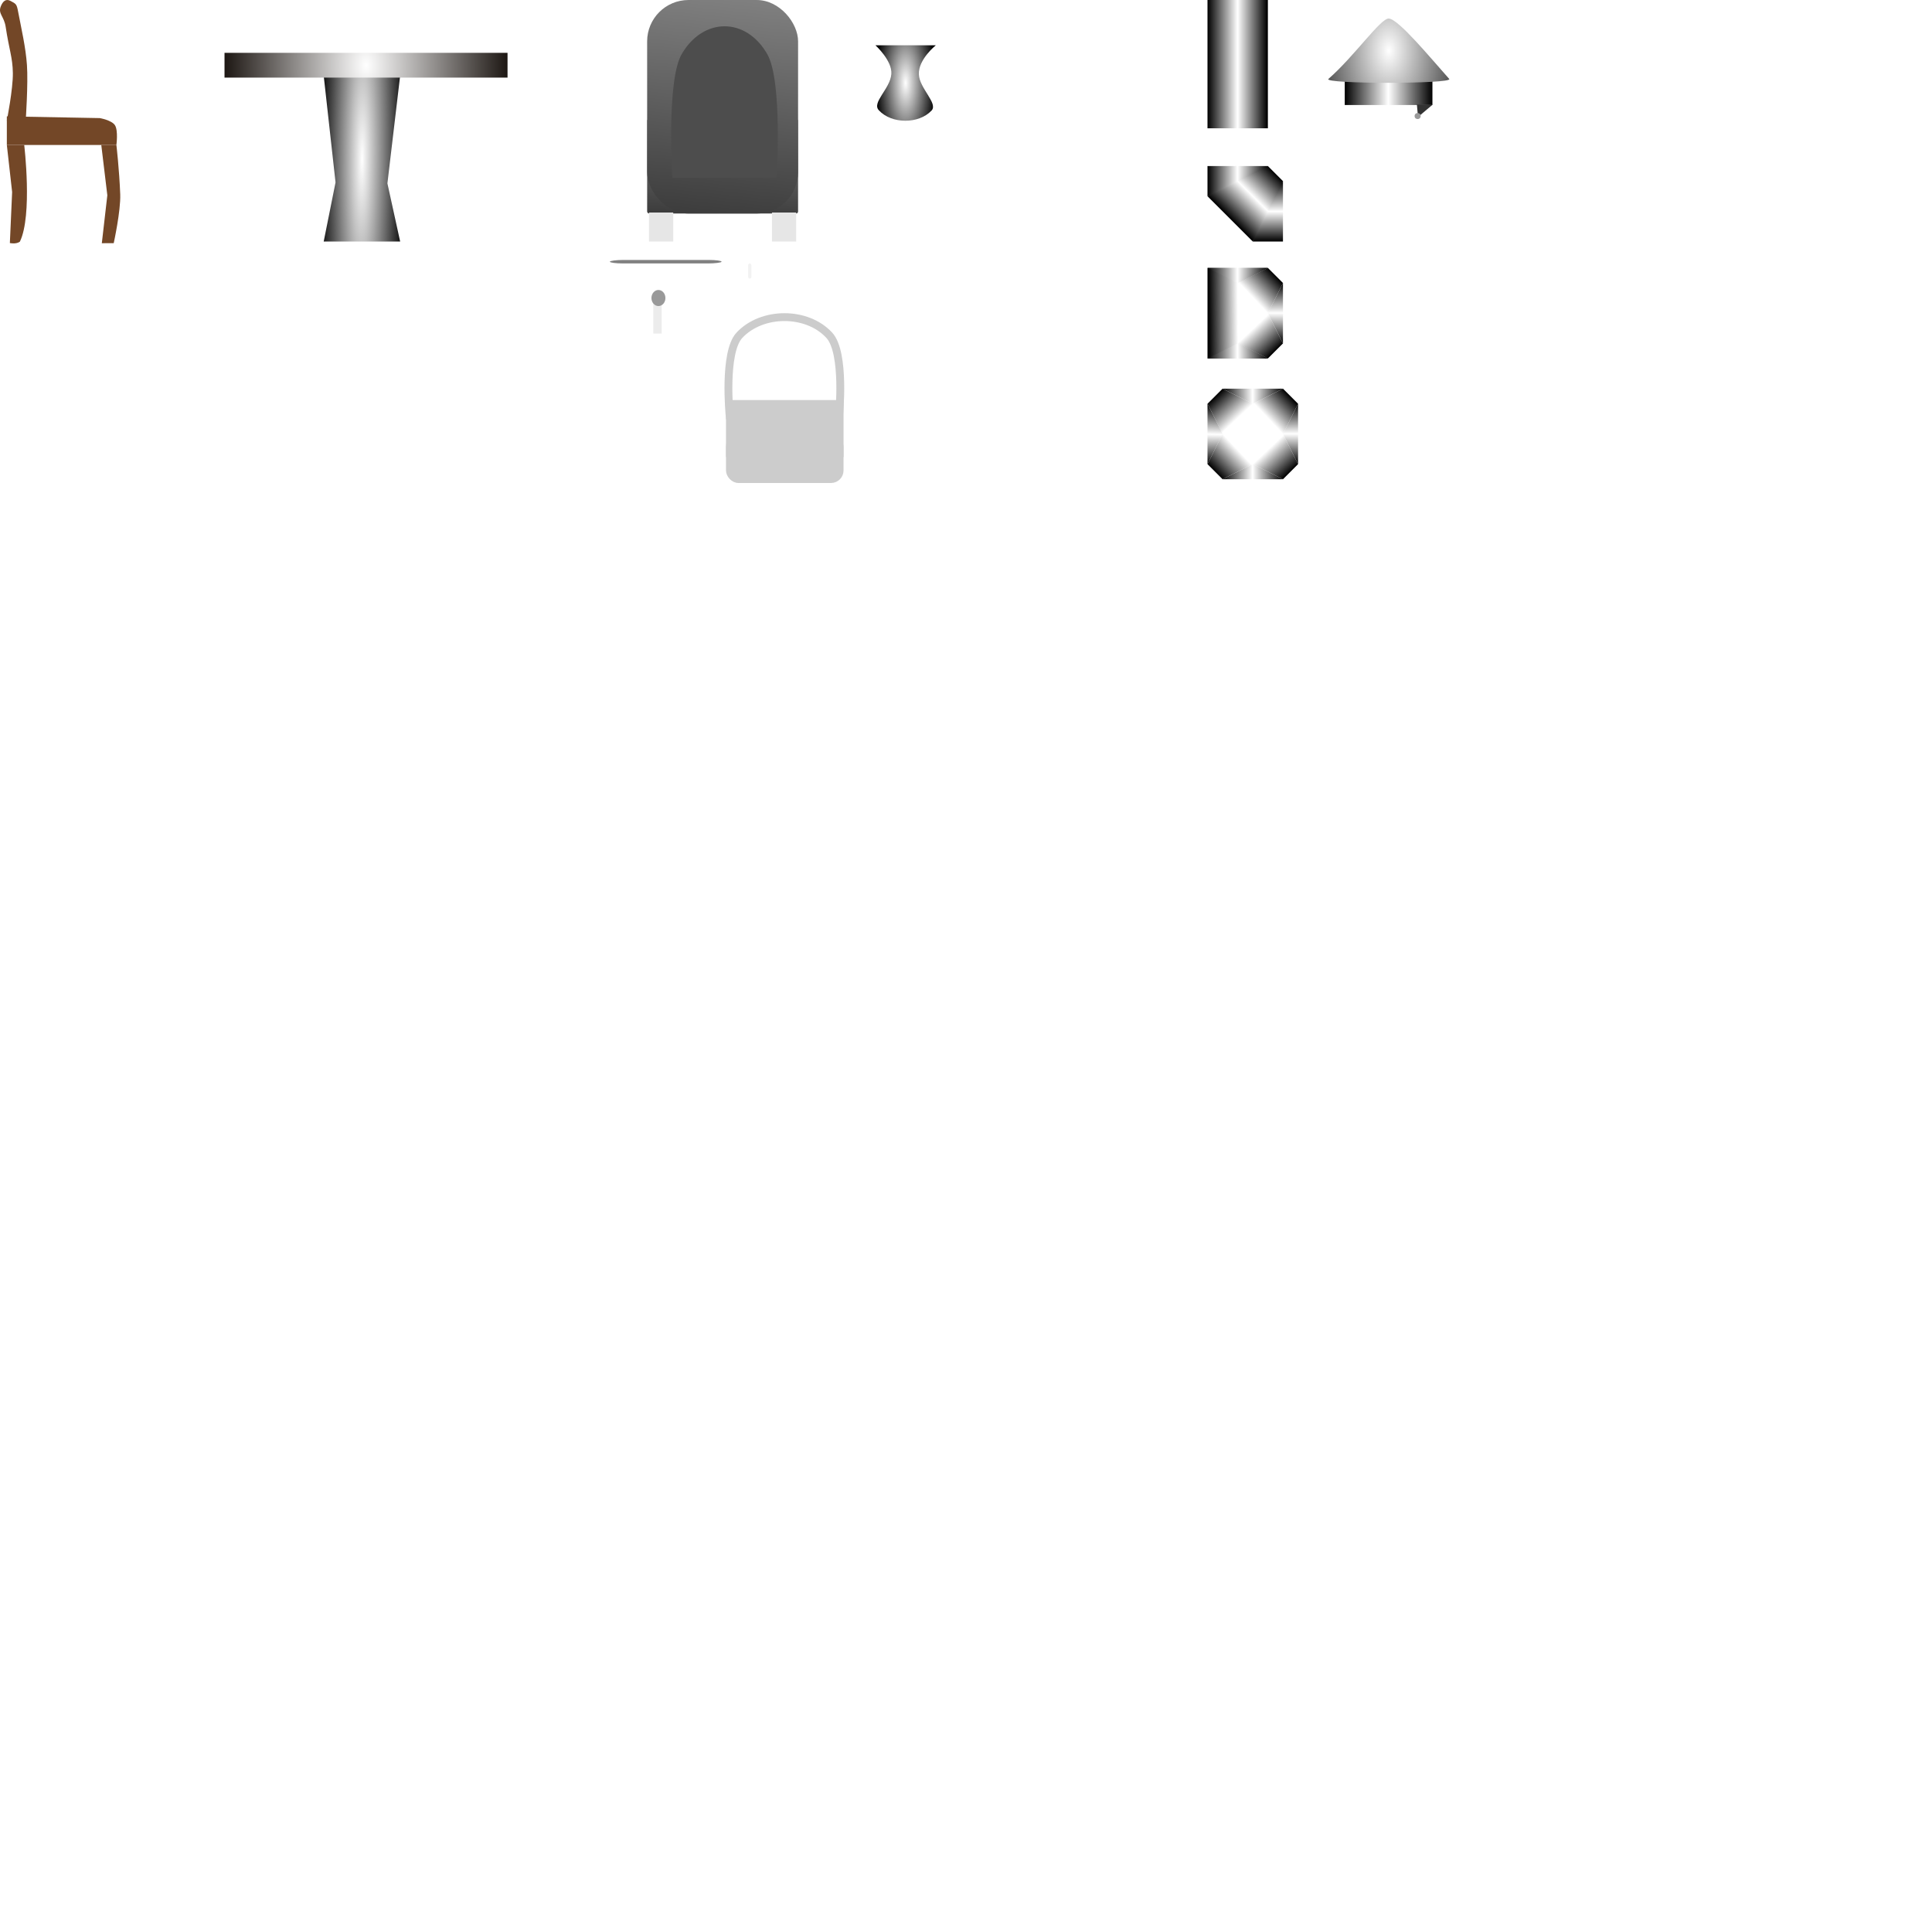 <?xml version="1.0" encoding="UTF-8" standalone="no"?>
<!-- Created with Inkscape (http://www.inkscape.org/) -->

<svg
   xmlns:dc="http://purl.org/dc/elements/1.1/"
   xmlns:cc="http://creativecommons.org/ns#"
   xmlns:rdf="http://www.w3.org/1999/02/22-rdf-syntax-ns#"
   xmlns:svg="http://www.w3.org/2000/svg"
   xmlns="http://www.w3.org/2000/svg"
   xmlns:xlink="http://www.w3.org/1999/xlink"
   xmlns:sodipodi="http://sodipodi.sourceforge.net/DTD/sodipodi-0.dtd"
   xmlns:inkscape="http://www.inkscape.org/namespaces/inkscape"
   width="1024"
   height="1024"
   viewBox="0 0 1024 1024"
   id="svg2"
   version="1.1"
   inkscape:version="0.91 r13725"
   sodipodi:docname="furniture_normals.svg"
   inkscape:export-filename="C:\code\fireperson\Assets\Materials\Objects\objects1_normals.png"
   inkscape:export-xdpi="90"
   inkscape:export-ydpi="90">
  <defs
     id="defs4">
    <linearGradient
       id="linearGradient4454"
       inkscape:collect="always">
      <stop
         id="stop4456"
         offset="0"
         style="stop-color:#000000;stop-opacity:1;" />
      <stop
         style="stop-color:#ffffff;stop-opacity:1"
         offset="0.497"
         id="stop4458" />
      <stop
         id="stop4461"
         offset="1"
         style="stop-color:#000000;stop-opacity:1" />
    </linearGradient>
    <linearGradient
       inkscape:collect="always"
       id="linearGradient5692">
      <stop
         style="stop-color:#000000;stop-opacity:1;"
         offset="0"
         id="stop5694" />
      <stop
         id="stop5700"
         offset="0.497"
         style="stop-color:#ffffff;stop-opacity:1" />
      <stop
         style="stop-color:#000000;stop-opacity:1"
         offset="1"
         id="stop5696" />
    </linearGradient>
    <linearGradient
       inkscape:collect="always"
       id="linearGradient3445">
      <stop
         style="stop-color:#000000;stop-opacity:1;"
         offset="0"
         id="stop3447" />
      <stop
         style="stop-color:#808080;stop-opacity:1"
         offset="1"
         id="stop3449" />
    </linearGradient>
    <linearGradient
       inkscape:collect="always"
       id="linearGradient4480">
      <stop
         style="stop-color:#ffffff;stop-opacity:1"
         offset="0"
         id="stop4482" />
      <stop
         style="stop-color:#000000;stop-opacity:1"
         offset="1"
         id="stop4484" />
    </linearGradient>
    <linearGradient
       inkscape:collect="always"
       id="linearGradient4458">
      <stop
         style="stop-color:#ffffff;stop-opacity:1"
         offset="0"
         id="stop4460" />
      <stop
         style="stop-color:#000000;stop-opacity:1"
         offset="1"
         id="stop4462" />
    </linearGradient>
    <filter
       style="color-interpolation-filters:sRGB"
       inkscape:label="Greyscale"
       id="filter4321">
      <feColorMatrix
         values="0.469 0.83 0.47 0.05 0 0.469 0.83 0.47 0.05 0 0.469 0.83 0.47 0.05 0 0 0 0 1 0 "
         id="feColorMatrix4323"
         result="fbSourceGraphic" />
      <feColorMatrix
         result="fbSourceGraphicAlpha"
         in="fbSourceGraphic"
         values="0 0 0 -1 0 0 0 0 -1 0 0 0 0 -1 0 0 0 0 1 0"
         id="feColorMatrix4325" />
      <feColorMatrix
         id="feColorMatrix4327"
         values="0.47 0.83 0.47 0.05 0 0.47 0.83 0.47 0.05 0 0.47 0.83 0.47 0.05 0 0 0 0 1 0 "
         in="fbSourceGraphic" />
    </filter>
    <radialGradient
       inkscape:collect="always"
       xlink:href="#linearGradient4171"
       id="radialGradient4179"
       cx="189.83"
       cy="84.423"
       fx="189.83"
       fy="84.423"
       r="20.257"
       gradientTransform="matrix(1.14,0.012,-0.094,9.209,-16.555,-667.198)"
       gradientUnits="userSpaceOnUse" />
    <linearGradient
       inkscape:collect="always"
       id="linearGradient4171">
      <stop
         style="stop-color:#ffffff;stop-opacity:1"
         offset="0"
         id="stop4173" />
      <stop
         style="stop-color:#000000;stop-opacity:1"
         offset="1"
         id="stop4175" />
    </linearGradient>
    <radialGradient
       inkscape:collect="always"
       xlink:href="#linearGradient4181"
       id="radialGradient4187"
       cx="194"
       cy="34.928"
       fx="194"
       fy="34.928"
       r="75"
       gradientTransform="matrix(1,-0.018,0.027,1.455,-0.899,15.678)"
       gradientUnits="userSpaceOnUse" />
    <linearGradient
       inkscape:collect="always"
       id="linearGradient4181">
      <stop
         style="stop-color:#ffffff;stop-opacity:1"
         offset="0"
         id="stop4183" />
      <stop
         style="stop-color:#1d1713;stop-opacity:1"
         offset="1"
         id="stop4185" />
    </linearGradient>
    <filter
       style="color-interpolation-filters:sRGB;"
       inkscape:label="Greyscale"
       id="filter4217">
      <feColorMatrix
         values="0.21 0.72 0.072 0 0 0.21 0.72 0.072 0 0 0.21 0.72 0.072 0 0 0 0 0 1 0 "
         id="feColorMatrix4219" />
    </filter>
    <filter
       style="color-interpolation-filters:sRGB;"
       inkscape:label="Greyscale"
       id="filter4221">
      <feColorMatrix
         values="0.21 0.72 0.072 0 0 0.21 0.72 0.072 0 0 0.21 0.72 0.072 0 0 0 0 0 1 0 "
         id="feColorMatrix4223" />
    </filter>
    <radialGradient
       inkscape:collect="always"
       xlink:href="#linearGradient4458"
       id="radialGradient4466"
       cx="736.084"
       cy="55.214"
       fx="736.084"
       fy="55.214"
       r="32.084"
       gradientTransform="matrix(1.573,-5.7958e-7,9.2643693e-7,2.514,-421.79,-83.616)"
       gradientUnits="userSpaceOnUse" />
    <filter
       inkscape:collect="always"
       style="color-interpolation-filters:sRGB"
       id="filter4476"
       x="-0.028"
       width="1.055"
       y="-0.052"
       height="1.104">
      <feGaussianBlur
         inkscape:collect="always"
         stdDeviation="0.737"
         id="feGaussianBlur4478" />
    </filter>
    <radialGradient
       inkscape:collect="always"
       xlink:href="#linearGradient4480"
       id="radialGradient4488"
       cx="480"
       cy="72.362"
       fx="480"
       fy="72.362"
       r="16"
       gradientTransform="matrix(1,2.5099969e-7,-6.9024985e-7,2.75,4.9948012e-5,-126.634)"
       gradientUnits="userSpaceOnUse" />
    <linearGradient
       inkscape:collect="always"
       xlink:href="#linearGradient3445"
       id="linearGradient3451"
       x1="384"
       y1="249.362"
       x2="407"
       y2="28.362"
       gradientUnits="userSpaceOnUse" />
    <linearGradient
       inkscape:collect="always"
       xlink:href="#linearGradient5692"
       id="linearGradient5698"
       x1="-671.665"
       y1="28.362"
       x2="-640"
       y2="28.362"
       gradientUnits="userSpaceOnUse"
       gradientTransform="matrix(1,0,0,1.062,0,-1.773)" />
    <linearGradient
       inkscape:collect="always"
       xlink:href="#linearGradient5692"
       id="linearGradient5702"
       x1="652.375"
       y1="144.487"
       x2="676.25"
       y2="120.487"
       gradientUnits="userSpaceOnUse" />
    <linearGradient
       inkscape:collect="always"
       xlink:href="#linearGradient5692"
       id="linearGradient5704"
       x1="640"
       y1="124.362"
       x2="672"
       y2="124.362"
       gradientUnits="userSpaceOnUse" />
    <linearGradient
       inkscape:collect="always"
       xlink:href="#linearGradient5692"
       id="linearGradient5706"
       x1="673.25"
       y1="156.362"
       x2="673.25"
       y2="124.237"
       gradientUnits="userSpaceOnUse" />
    <linearGradient
       inkscape:collect="always"
       xlink:href="#linearGradient5692"
       id="linearGradient5708"
       x1="712.748"
       y1="76.09"
       x2="759.207"
       y2="76.09"
       gradientUnits="userSpaceOnUse" />
    <linearGradient
       gradientTransform="matrix(1,0,0,0.444,0,78.705)"
       inkscape:collect="always"
       xlink:href="#linearGradient3445"
       id="linearGradient3451-5"
       x1="384"
       y1="249.362"
       x2="407"
       y2="28.362"
       gradientUnits="userSpaceOnUse" />
    <linearGradient
       inkscape:collect="always"
       xlink:href="#linearGradient4454"
       id="linearGradient5748"
       x1="640.68"
       y1="218.59"
       x2="672.098"
       y2="218.364"
       gradientUnits="userSpaceOnUse"
       gradientTransform="translate(1.07e-4,0.055)" />
    <linearGradient
       inkscape:collect="always"
       xlink:href="#linearGradient5692"
       id="linearGradient3446"
       x1="648"
       y1="238.362"
       x2="680"
       y2="238.362"
       gradientUnits="userSpaceOnUse" />
    <linearGradient
       inkscape:collect="always"
       xlink:href="#linearGradient5692"
       id="linearGradient3448"
       x1="648"
       y1="278.362"
       x2="680"
       y2="278.362"
       gradientUnits="userSpaceOnUse" />
    <linearGradient
       inkscape:collect="always"
       xlink:href="#linearGradient5692"
       id="linearGradient3450"
       x1="644.17"
       y1="242.964"
       x2="643.509"
       y2="274.401"
       gradientUnits="userSpaceOnUse" />
    <linearGradient
       inkscape:collect="always"
       xlink:href="#linearGradient5692"
       id="linearGradient3452"
       x1="684.17"
       y1="242.644"
       x2="684.151"
       y2="274.081"
       gradientUnits="userSpaceOnUse" />
    <linearGradient
       inkscape:collect="always"
       xlink:href="#linearGradient4480"
       id="linearGradient3454"
       x1="656.039"
       y1="249.962"
       x2="644.533"
       y2="237.772"
       gradientUnits="userSpaceOnUse" />
    <linearGradient
       gradientTransform="matrix(0,1,-1,0,922.362,-405.638)"
       inkscape:collect="always"
       xlink:href="#linearGradient4480"
       id="linearGradient3454-5"
       x1="656.039"
       y1="249.962"
       x2="644.533"
       y2="237.772"
       gradientUnits="userSpaceOnUse" />
    <linearGradient
       gradientTransform="matrix(-1,0,0,-1,1328,516.724)"
       inkscape:collect="always"
       xlink:href="#linearGradient4480"
       id="linearGradient3454-5-9"
       x1="656.039"
       y1="249.962"
       x2="644.533"
       y2="237.772"
       gradientUnits="userSpaceOnUse" />
    <linearGradient
       gradientTransform="matrix(0,-1,1,0,405.638,922.362)"
       inkscape:collect="always"
       xlink:href="#linearGradient4480"
       id="linearGradient3454-5-7"
       x1="656.039"
       y1="249.962"
       x2="644.533"
       y2="237.772"
       gradientUnits="userSpaceOnUse" />
    <linearGradient
       gradientTransform="matrix(-1,0,0,-1,1320,452.724)"
       inkscape:collect="always"
       xlink:href="#linearGradient4480"
       id="linearGradient3454-5-9-7"
       x1="656.039"
       y1="249.962"
       x2="644.533"
       y2="237.772"
       gradientUnits="userSpaceOnUse" />
    <linearGradient
       gradientTransform="matrix(0,1,-1,0,914.362,-469.638)"
       inkscape:collect="always"
       xlink:href="#linearGradient4480"
       id="linearGradient3454-5-72"
       x1="656.039"
       y1="249.962"
       x2="644.533"
       y2="237.772"
       gradientUnits="userSpaceOnUse" />
    <linearGradient
       gradientTransform="translate(-8,-64)"
       inkscape:collect="always"
       xlink:href="#linearGradient5692"
       id="linearGradient3446-7"
       x1="648"
       y1="238.362"
       x2="680"
       y2="238.362"
       gradientUnits="userSpaceOnUse" />
    <linearGradient
       gradientTransform="translate(-8,-64)"
       inkscape:collect="always"
       xlink:href="#linearGradient5692"
       id="linearGradient3448-2"
       x1="648"
       y1="278.362"
       x2="680"
       y2="278.362"
       gradientUnits="userSpaceOnUse" />
    <linearGradient
       gradientTransform="translate(-8,-64)"
       inkscape:collect="always"
       xlink:href="#linearGradient5692"
       id="linearGradient3452-0"
       x1="684.17"
       y1="242.644"
       x2="684.151"
       y2="274.081"
       gradientUnits="userSpaceOnUse" />
  </defs>
  <sodipodi:namedview
     id="base"
     pagecolor="#ffffff"
     bordercolor="#666666"
     borderopacity="1.0"
     inkscape:pageopacity="0.0"
     inkscape:pageshadow="2"
     inkscape:zoom="6.2346749"
     inkscape:cx="647.79166"
     inkscape:cy="844.84843"
     inkscape:document-units="px"
     inkscape:current-layer="layer1"
     showgrid="true"
     inkscape:window-width="1366"
     inkscape:window-height="705"
     inkscape:window-x="-8"
     inkscape:window-y="-8"
     inkscape:window-maximized="1"
     gridtolerance="10"
     units="px">
    <inkscape:grid
       type="xygrid"
       id="grid4179"
       spacingx="64"
       spacingy="64"
       originy="0" />
  </sodipodi:namedview>
  <g
     inkscape:label="Layer 1"
     inkscape:groupmode="layer"
     id="layer1"
     transform="translate(0,-28.362)">
    <path
       style="fill:url(#linearGradient5748)"
       d="m 640,170.388 31.872,0 -15.68,8.099 -0.198,15.102 0.048,16.579 15.831,8.194 -31.872,0 z"
       id="rect5746"
       inkscape:connector-curvature="0"
       sodipodi:nodetypes="cccccccc" />
    <rect
       style="fill:url(#linearGradient3451-5);fill-opacity:1;stroke:none;stroke-opacity:1"
       id="rect4153-4"
       width="80"
       height="50.231"
       x="343"
       y="91.295"
       inkscape:export-filename="C:\code\fireperson\Assets\Materials\Objects\rect4155-8nor.png"
       inkscape:export-xdpi="90"
       inkscape:export-ydpi="90"
       ry="1.067" />
    <path
       style="fill:url(#radialGradient4179);fill-opacity:1;stroke:none;stroke-opacity:1;filter:url(#filter4217)"
       d="m 171.572,68.485 40.514,0 -6.752,57.071 6.752,30.808 -40.514,0 6.27,-31.313 z"
       id="rect4150"
       inkscape:connector-curvature="0"
       sodipodi:nodetypes="ccccccc" />
    <rect
       style="fill:url(#radialGradient4187);fill-opacity:1;stroke:none;stroke-opacity:1;filter:url(#filter4221)"
       id="rect4148"
       width="150"
       height="13.131"
       x="119"
       y="56.363" />
    <rect
       style="opacity:1;fill:url(#linearGradient5708);fill-opacity:1;stroke:none;stroke-width:4;stroke-opacity:1"
       id="rect4393"
       width="46.459"
       height="15.864"
       x="712.748"
       y="68.158" />
    <rect
       style="fill:url(#linearGradient3451);fill-opacity:1;stroke:none;stroke-opacity:1"
       id="rect4153"
       width="80"
       height="113.163"
       x="343"
       y="28.362"
       inkscape:export-filename="C:\code\fireperson\Assets\Materials\Objects\rect4155-8nor.png"
       inkscape:export-xdpi="90"
       inkscape:export-ydpi="90"
       ry="21.92" />
    <path
       style="fill:#4d4d4d;fill-opacity:1;stroke:none;stroke-opacity:1"
       d="m 361.272,57.122 c 11.362,-19.697 34.123,-19.826 45.432,-2e-6 8.139,14.269 4.938,65.468 4.938,65.468 l -55.309,0 c 0,0 -3.157,-51.433 4.938,-65.468 z"
       id="rect4172"
       inkscape:connector-curvature="0"
       sodipodi:nodetypes="ssccs"
       inkscape:export-filename="C:\code\fireperson\Assets\Materials\Objects\rect4155-8nor.png"
       inkscape:export-xdpi="90"
       inkscape:export-ydpi="90" />
    <path
       style="opacity:0.5;fill:#ffffff;fill-opacity:1;stroke:none;stroke-opacity:1"
       d="m 329.623,240.597 c 11.523,-11.061 34.606,-11.134 46.076,0 8.255,8.013 5.008,36.765 5.008,36.765 l -56.093,0 c 0,0 -3.202,-28.883 5.008,-36.765 z"
       id="rect4172-9"
       inkscape:connector-curvature="0"
       sodipodi:nodetypes="ssccs" />
    <rect
       style="fill:#cccccc;stroke:#cccccc;stroke-width:3.472;stroke-opacity:1"
       id="rect3467-5"
       width="58.836"
       height="26.725"
       x="386.53"
       y="242.141"
       ry="0" />
    <path
       style="fill:#734727;fill-opacity:1;stroke:none;stroke-opacity:1"
       d="M 0.407,31.762 C 1.48,29.026 3.123,27.591 5.451,28.787 c 3.191,1.639 3.402,1.798 4.166,5.836 1.767,9.342 3.991,18.644 4.665,28.187 0.693,9.81 -0.661,29.523 -0.661,29.523 l -10.011,0 c 0,0 3.323,-16.758 3.204,-25.278 -0.116,-8.287 -1.998,-12.361 -3.803,-24.448 C 2.162,36.925 -1.14,35.7 0.407,31.762 Z"
       id="rect4136"
       inkscape:connector-curvature="0"
       sodipodi:nodetypes="ssssccsss" />
    <path
       style="fill:#734727;fill-opacity:1;stroke:none;stroke-opacity:1"
       d="m 3.626,90.035 49.256,0.92 c 0,0 6.332,1.098 8.047,3.781 1.805,2.825 0.763,10.473 0.763,10.473 l -58.066,0 z"
       id="rect4138"
       inkscape:connector-curvature="0"
       sodipodi:nodetypes="ccsccc" />
    <path
       style="fill:#734727;fill-opacity:1;stroke:none;stroke-opacity:1"
       d="m 3.626,105.208 9.21,0 c 0,0 4.48,37.299 -2.309,51.263 -2.159,1.465 -5.3,0.707 -5.3,0.707 l 1.201,-27.033 z"
       id="rect4140"
       inkscape:connector-curvature="0"
       sodipodi:nodetypes="cccccc" />
    <path
       style="fill:#734727;fill-opacity:1;stroke:none;stroke-opacity:1"
       d="m 53.683,105.208 8.009,0 c 0,0 1.522,12.875 2.028,26.147 0.331,8.675 -3.442,25.88 -3.442,25.88 l -6.313,0.035 2.922,-25.394 z"
       id="rect4142"
       inkscape:connector-curvature="0"
       sodipodi:nodetypes="ccscccc" />
    <rect
       style="fill:#e6e6e6;fill-opacity:1;stroke:none;stroke-opacity:1"
       id="rect4155"
       width="12.84"
       height="15.354"
       x="343.988"
       y="141.008"
       inkscape:export-filename="C:\code\fireperson\Assets\Materials\Objects\rect4155-8nor.png"
       inkscape:export-xdpi="90"
       inkscape:export-ydpi="90" />
    <rect
       style="fill:#e6e6e6;fill-opacity:1;stroke:none;stroke-opacity:1"
       id="rect4155-8"
       width="12.84"
       height="15.354"
       x="409.153"
       y="141.008"
       inkscape:export-filename="C:\code\fireperson\Assets\Materials\Objects\rect4155-8nor.png"
       inkscape:export-xdpi="90"
       inkscape:export-ydpi="90" />
    <path
       style="fill:url(#radialGradient4488);fill-opacity:1;stroke:none;stroke-opacity:1"
       d="m 464,52.362 32,0 c 0,0 -9.311,7.442 -8.996,15.38 0.297,7.505 10.329,15.414 6.734,19.225 -6.851,7.263 -21.195,7.184 -27.959,-0.186 -3.833,-4.176 6.069,-11.314 6.658,-19.223 C 472.963,60.493 464,52.362 464,52.362 Z"
       id="rect4187"
       inkscape:connector-curvature="0"
       sodipodi:nodetypes="ccssssc" />
    <path
       style="fill:url(#radialGradient4466);fill-opacity:1;fill-rule:evenodd;stroke:none;stroke-width:1px;stroke-linecap:butt;stroke-linejoin:miter;stroke-opacity:1;filter:url(#filter4476)"
       d="m 704.105,70.184 c -3.174,2.762 66.443,2.739 64,0 -10.041,-11.258 -26.815,-31.646 -32,-32 -4.292,-0.293 -18.397,20.164 -32,32 z"
       id="path4257"
       inkscape:connector-curvature="0"
       sodipodi:nodetypes="ssss" />
    <rect
       style="fill:url(#linearGradient5698);fill-opacity:1;stroke:none;stroke-opacity:1"
       id="rect4136-3-9-0-5"
       width="32"
       height="68"
       x="-672"
       y="28.362"
       inkscape:export-filename="C:\code\fireperson\Assets\Sprites\pipe.png"
       inkscape:export-xdpi="90"
       inkscape:export-ydpi="90"
       transform="scale(-1,1)" />
    <path
       style="fill:url(#linearGradient5704);fill-opacity:1;stroke:none;stroke-opacity:1"
       d="m 672,116.362 -32,0 0,16 23.711,-7.323 z"
       id="rect4136-3-9-0-5-5"
       inkscape:connector-curvature="0"
       sodipodi:nodetypes="ccccc" />
    <path
       style="fill:url(#linearGradient5706);fill-opacity:1;stroke:none;stroke-opacity:1"
       d="m 680,124.362 0,32 -16,0 6.066,-19.215 z"
       id="rect4136-3-9-0-5-5-2"
       inkscape:connector-curvature="0"
       sodipodi:nodetypes="ccccc" />
    <path
       style="fill:url(#linearGradient5702);fill-opacity:1;stroke:none;stroke-opacity:1"
       d="m 672,116.362 -32,16 24,24 16,-32 z"
       id="rect4136-3-9-0-5-1"
       inkscape:connector-curvature="0"
       sodipodi:nodetypes="ccccc" />
    <path
       style="fill:url(#linearGradient3454);fill-opacity:1;stroke:none;stroke-opacity:1"
       d="m 640,242.362 8,16 16,-16 -16,-8 z"
       id="rect4136-3-9-0-5-1-1-18-1"
       inkscape:connector-curvature="0"
       sodipodi:nodetypes="ccccc" />
    <path
       style="fill:url(#linearGradient3452);fill-opacity:1;stroke:none;stroke-opacity:1"
       d="m 688,242.362 0,32 -8,-16 z"
       id="rect4136-3-9-0-5-5-2-7-1"
       inkscape:connector-curvature="0"
       sodipodi:nodetypes="cccc" />
    <path
       style="fill:url(#linearGradient3448);fill-opacity:1;stroke:none;stroke-opacity:1"
       d="m 680,282.362 -32,0 16,-8 z"
       id="rect4136-3-9-0-5-5-2-7-1-6"
       inkscape:connector-curvature="0"
       sodipodi:nodetypes="cccc" />
    <path
       style="fill:url(#linearGradient3446);fill-opacity:1;stroke:none;stroke-opacity:1"
       d="m 648,234.362 32,0 -16,8 z"
       id="rect4136-3-9-0-5-5-2-7-1-6-2"
       inkscape:connector-curvature="0"
       sodipodi:nodetypes="cccc" />
    <path
       style="fill:url(#linearGradient3450);fill-opacity:1;stroke:none;stroke-opacity:1"
       d="m 640,242.362 0,32 8,-16 z"
       id="rect4136-3-9-0-5-5-2-7-1-2"
       inkscape:connector-curvature="0"
       sodipodi:nodetypes="cccc" />
    <rect
       style="fill:#cccccc;stroke:#cccccc;stroke-width:3.198;stroke-opacity:1"
       id="rect3467"
       width="59.1"
       height="22.581"
       x="386.398"
       y="260.182"
       ry="5.044" />
    <rect
       style="fill:#ececec;fill-opacity:1;stroke:none;stroke-opacity:1"
       id="rect4175"
       width="4.444"
       height="16.285"
       x="346.267"
       y="188.877" />
    <path
       style="fill:none;fill-opacity:1;stroke:#cccccc;stroke-width:4.16;stroke-opacity:1"
       d="m 391.895,206.06 c 11.917,-12.782 35.789,-12.866 47.65,0 8.537,9.26 5.179,42.485 5.179,42.485 l -58.009,0 c 0,0 -3.312,-33.377 5.179,-42.485 z"
       id="rect4172-9-9"
       inkscape:connector-curvature="0"
       sodipodi:nodetypes="ssccs" />
    <ellipse
       style="fill:#999999;fill-opacity:1;stroke:none;stroke-opacity:1"
       id="path4177"
       cx="348.983"
       cy="186.318"
       rx="3.704"
       ry="4.265" />
    <path
       style="fill:#333333;fill-opacity:1;fill-rule:evenodd;stroke:none;stroke-width:1px;stroke-linecap:butt;stroke-linejoin:miter;stroke-opacity:1"
       d="m 750.975,83.731 0.599,6.645 7.614,-6.434 z"
       id="path4423"
       inkscape:connector-curvature="0"
       sodipodi:nodetypes="cccc" />
    <rect
       style="opacity:1;fill:#808080;fill-opacity:1;stroke:none;stroke-width:4;stroke-opacity:1"
       id="rect4299-7-0"
       width="1.841"
       height="59.207"
       x="-167.985"
       y="323.243"
       ry="6.872"
       transform="matrix(0,-1,1,0,0,0)" />
    <rect
       style="opacity:1;fill:#f2f2f2;fill-opacity:1;stroke:none;stroke-width:4;stroke-opacity:1"
       id="rect4299-1"
       width="1.732"
       height="8.013"
       x="396.528"
       y="168.008"
       ry="0.93" />
    <circle
       style="opacity:1;fill:#999999;fill-opacity:1;stroke:none;stroke-width:4;stroke-opacity:1"
       id="path4419"
       cx="751.376"
       cy="89.867"
       r="1.603" />
    <path
       style="fill:url(#linearGradient3454-5);fill-opacity:1;stroke:none;stroke-opacity:1"
       d="m 680,234.362 -16,8 16,16 8,-16 z"
       id="rect4136-3-9-0-5-1-1-18-1-8"
       inkscape:connector-curvature="0"
       sodipodi:nodetypes="ccccc" />
    <path
       style="fill:url(#linearGradient3454-5-9);fill-opacity:1;stroke:none;stroke-opacity:1"
       d="m 688,274.362 -8,-16 -16,16 16,8 z"
       id="rect4136-3-9-0-5-1-1-18-1-8-9"
       inkscape:connector-curvature="0"
       sodipodi:nodetypes="ccccc" />
    <path
       style="fill:url(#linearGradient3454-5-7);fill-opacity:1;stroke:none;stroke-opacity:1"
       d="m 648,282.362 16,-8 -16,-16 -8,16 z"
       id="rect4136-3-9-0-5-1-1-18-1-8-3"
       inkscape:connector-curvature="0"
       sodipodi:nodetypes="ccccc" />
    <path
       style="fill:url(#linearGradient3452-0);fill-opacity:1;stroke:none;stroke-opacity:1"
       d="m 680,178.362 0,32 -8,-16 z"
       id="rect4136-3-9-0-5-5-2-7-1-3"
       inkscape:connector-curvature="0"
       sodipodi:nodetypes="cccc" />
    <path
       style="fill:url(#linearGradient3448-2);fill-opacity:1;stroke:none;stroke-opacity:1"
       d="m 672,218.362 -32,0 16,-8 z"
       id="rect4136-3-9-0-5-5-2-7-1-6-5"
       inkscape:connector-curvature="0"
       sodipodi:nodetypes="cccc" />
    <path
       style="fill:url(#linearGradient3446-7);fill-opacity:1;stroke:none;stroke-opacity:1"
       d="m 640,170.362 32,0 -16,8 z"
       id="rect4136-3-9-0-5-5-2-7-1-6-2-5"
       inkscape:connector-curvature="0"
       sodipodi:nodetypes="cccc" />
    <path
       style="fill:url(#linearGradient3454-5-72);fill-opacity:1;stroke:none;stroke-opacity:1"
       d="m 672,170.362 -16,8 16,16 8,-16 z"
       id="rect4136-3-9-0-5-1-1-18-1-8-97"
       inkscape:connector-curvature="0"
       sodipodi:nodetypes="ccccc" />
    <path
       style="fill:url(#linearGradient3454-5-9-7);fill-opacity:1;stroke:none;stroke-opacity:1"
       d="m 680,210.362 -8,-16 -16,16 16,8 z"
       id="rect4136-3-9-0-5-1-1-18-1-8-9-9"
       inkscape:connector-curvature="0"
       sodipodi:nodetypes="ccccc" />
  </g>
</svg>
